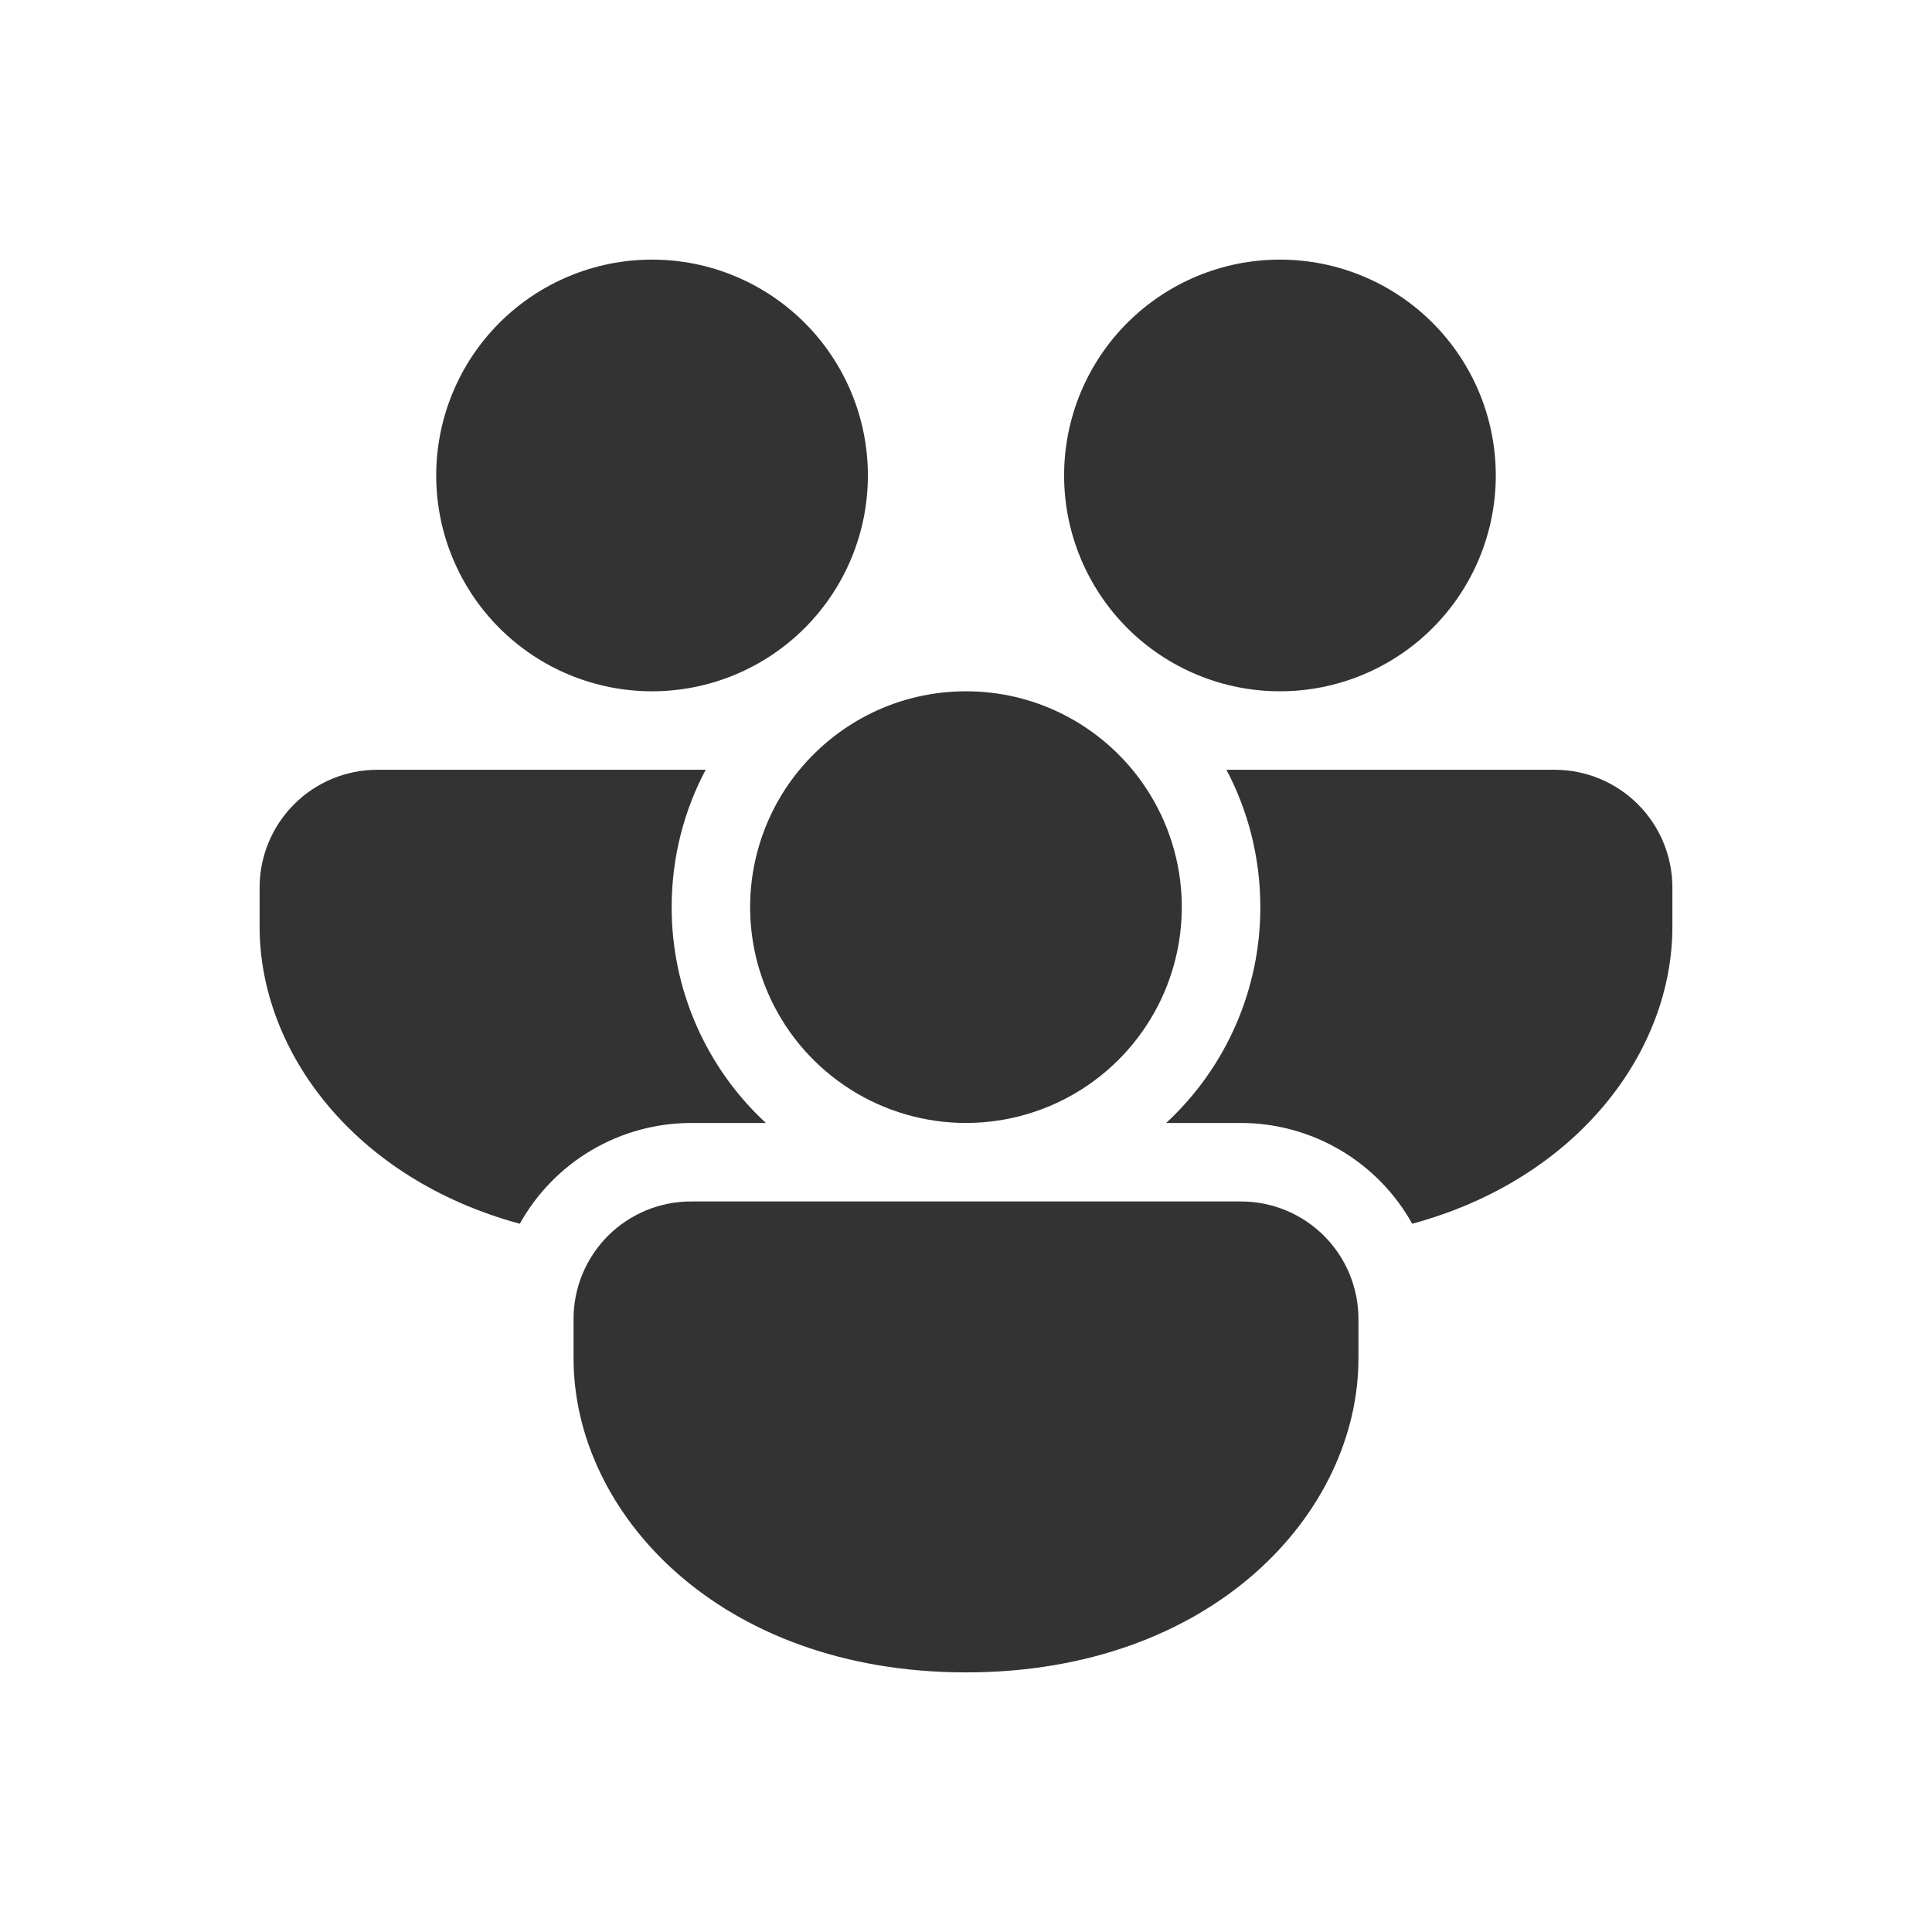 <svg width="128" height="128" viewBox="0 0 128 128" fill="none" xmlns="http://www.w3.org/2000/svg">
<rect width="128" height="128" fill="white"/>
<path d="M52.971 51C55.592 47.828 59.559 45.8 64 45.8C68.441 45.8 72.408 47.828 75.029 51C76.755 53.092 77.85 55.632 78.187 58.322C78.523 61.013 78.088 63.744 76.932 66.197C75.775 68.65 73.945 70.723 71.655 72.176C69.365 73.628 66.709 74.399 63.997 74.399C61.286 74.399 58.63 73.628 56.34 72.176C54.049 70.723 52.219 68.65 51.063 66.197C49.906 63.744 49.471 61.013 49.808 58.322C50.145 55.632 51.24 53.092 52.966 51H52.971Z" fill="#333333"/>
<path d="M83.5 60.1C83.5 56.814 82.689 53.714 81.254 51H103C105.069 51 107.053 51.822 108.515 53.285C109.978 54.747 110.8 56.731 110.8 58.8V61.4C110.8 69.652 104.529 78.102 93.562 81.077C92.435 79.052 90.787 77.366 88.79 76.192C86.792 75.018 84.517 74.399 82.2 74.4H77.26C79.231 72.576 80.803 70.364 81.877 67.903C82.951 65.442 83.504 62.785 83.5 60.1Z" fill="#333333"/>
<path d="M82.2 79.6C83.225 79.597 84.241 79.797 85.188 80.188C86.136 80.579 86.997 81.154 87.722 81.878C88.446 82.603 89.021 83.464 89.412 84.412C89.803 85.359 90.003 86.375 90 87.4V90C90 100.249 80.328 110.8 64 110.8C47.672 110.8 38 100.249 38 90V87.4C37.997 86.375 38.197 85.359 38.588 84.412C38.979 83.464 39.554 82.603 40.278 81.878C41.003 81.154 41.864 80.579 42.812 80.188C43.759 79.797 44.775 79.597 45.8 79.6H82.2Z" fill="#333333"/>
<path d="M17.2 61.4C17.2 69.652 23.471 78.102 34.438 81.077C35.565 79.052 37.213 77.366 39.21 76.192C41.208 75.018 43.483 74.399 45.8 74.4H50.74C48.769 72.576 47.197 70.364 46.123 67.903C45.049 65.442 44.496 62.785 44.5 60.1C44.5 56.814 45.311 53.714 46.752 51H25C22.931 51 20.947 51.822 19.485 53.285C18.022 54.747 17.2 56.731 17.2 58.8V61.4Z" fill="#333333"/>
<path d="M57.5 31.5C57.5 27.707 55.993 24.07 53.312 21.388C50.63 18.707 46.993 17.2 43.2 17.2C39.407 17.2 35.77 18.707 33.088 21.388C30.407 24.07 28.9 27.707 28.9 31.5C28.9 35.293 30.407 38.93 33.088 41.612C35.77 44.293 39.407 45.8 43.2 45.8C46.993 45.8 50.63 44.293 53.312 41.612C55.993 38.93 57.5 35.293 57.5 31.5V31.5Z" fill="#333333"/>
<path d="M99.1 31.5C99.1 27.707 97.593 24.07 94.912 21.388C92.23 18.707 88.593 17.2 84.8 17.2C81.007 17.2 77.37 18.707 74.688 21.388C72.007 24.07 70.5 27.707 70.5 31.5C70.5 35.293 72.007 38.93 74.688 41.612C77.37 44.293 81.007 45.8 84.8 45.8C88.593 45.8 92.23 44.293 94.912 41.612C97.593 38.93 99.1 35.293 99.1 31.5V31.5Z" fill="#333333"/>
</svg>
